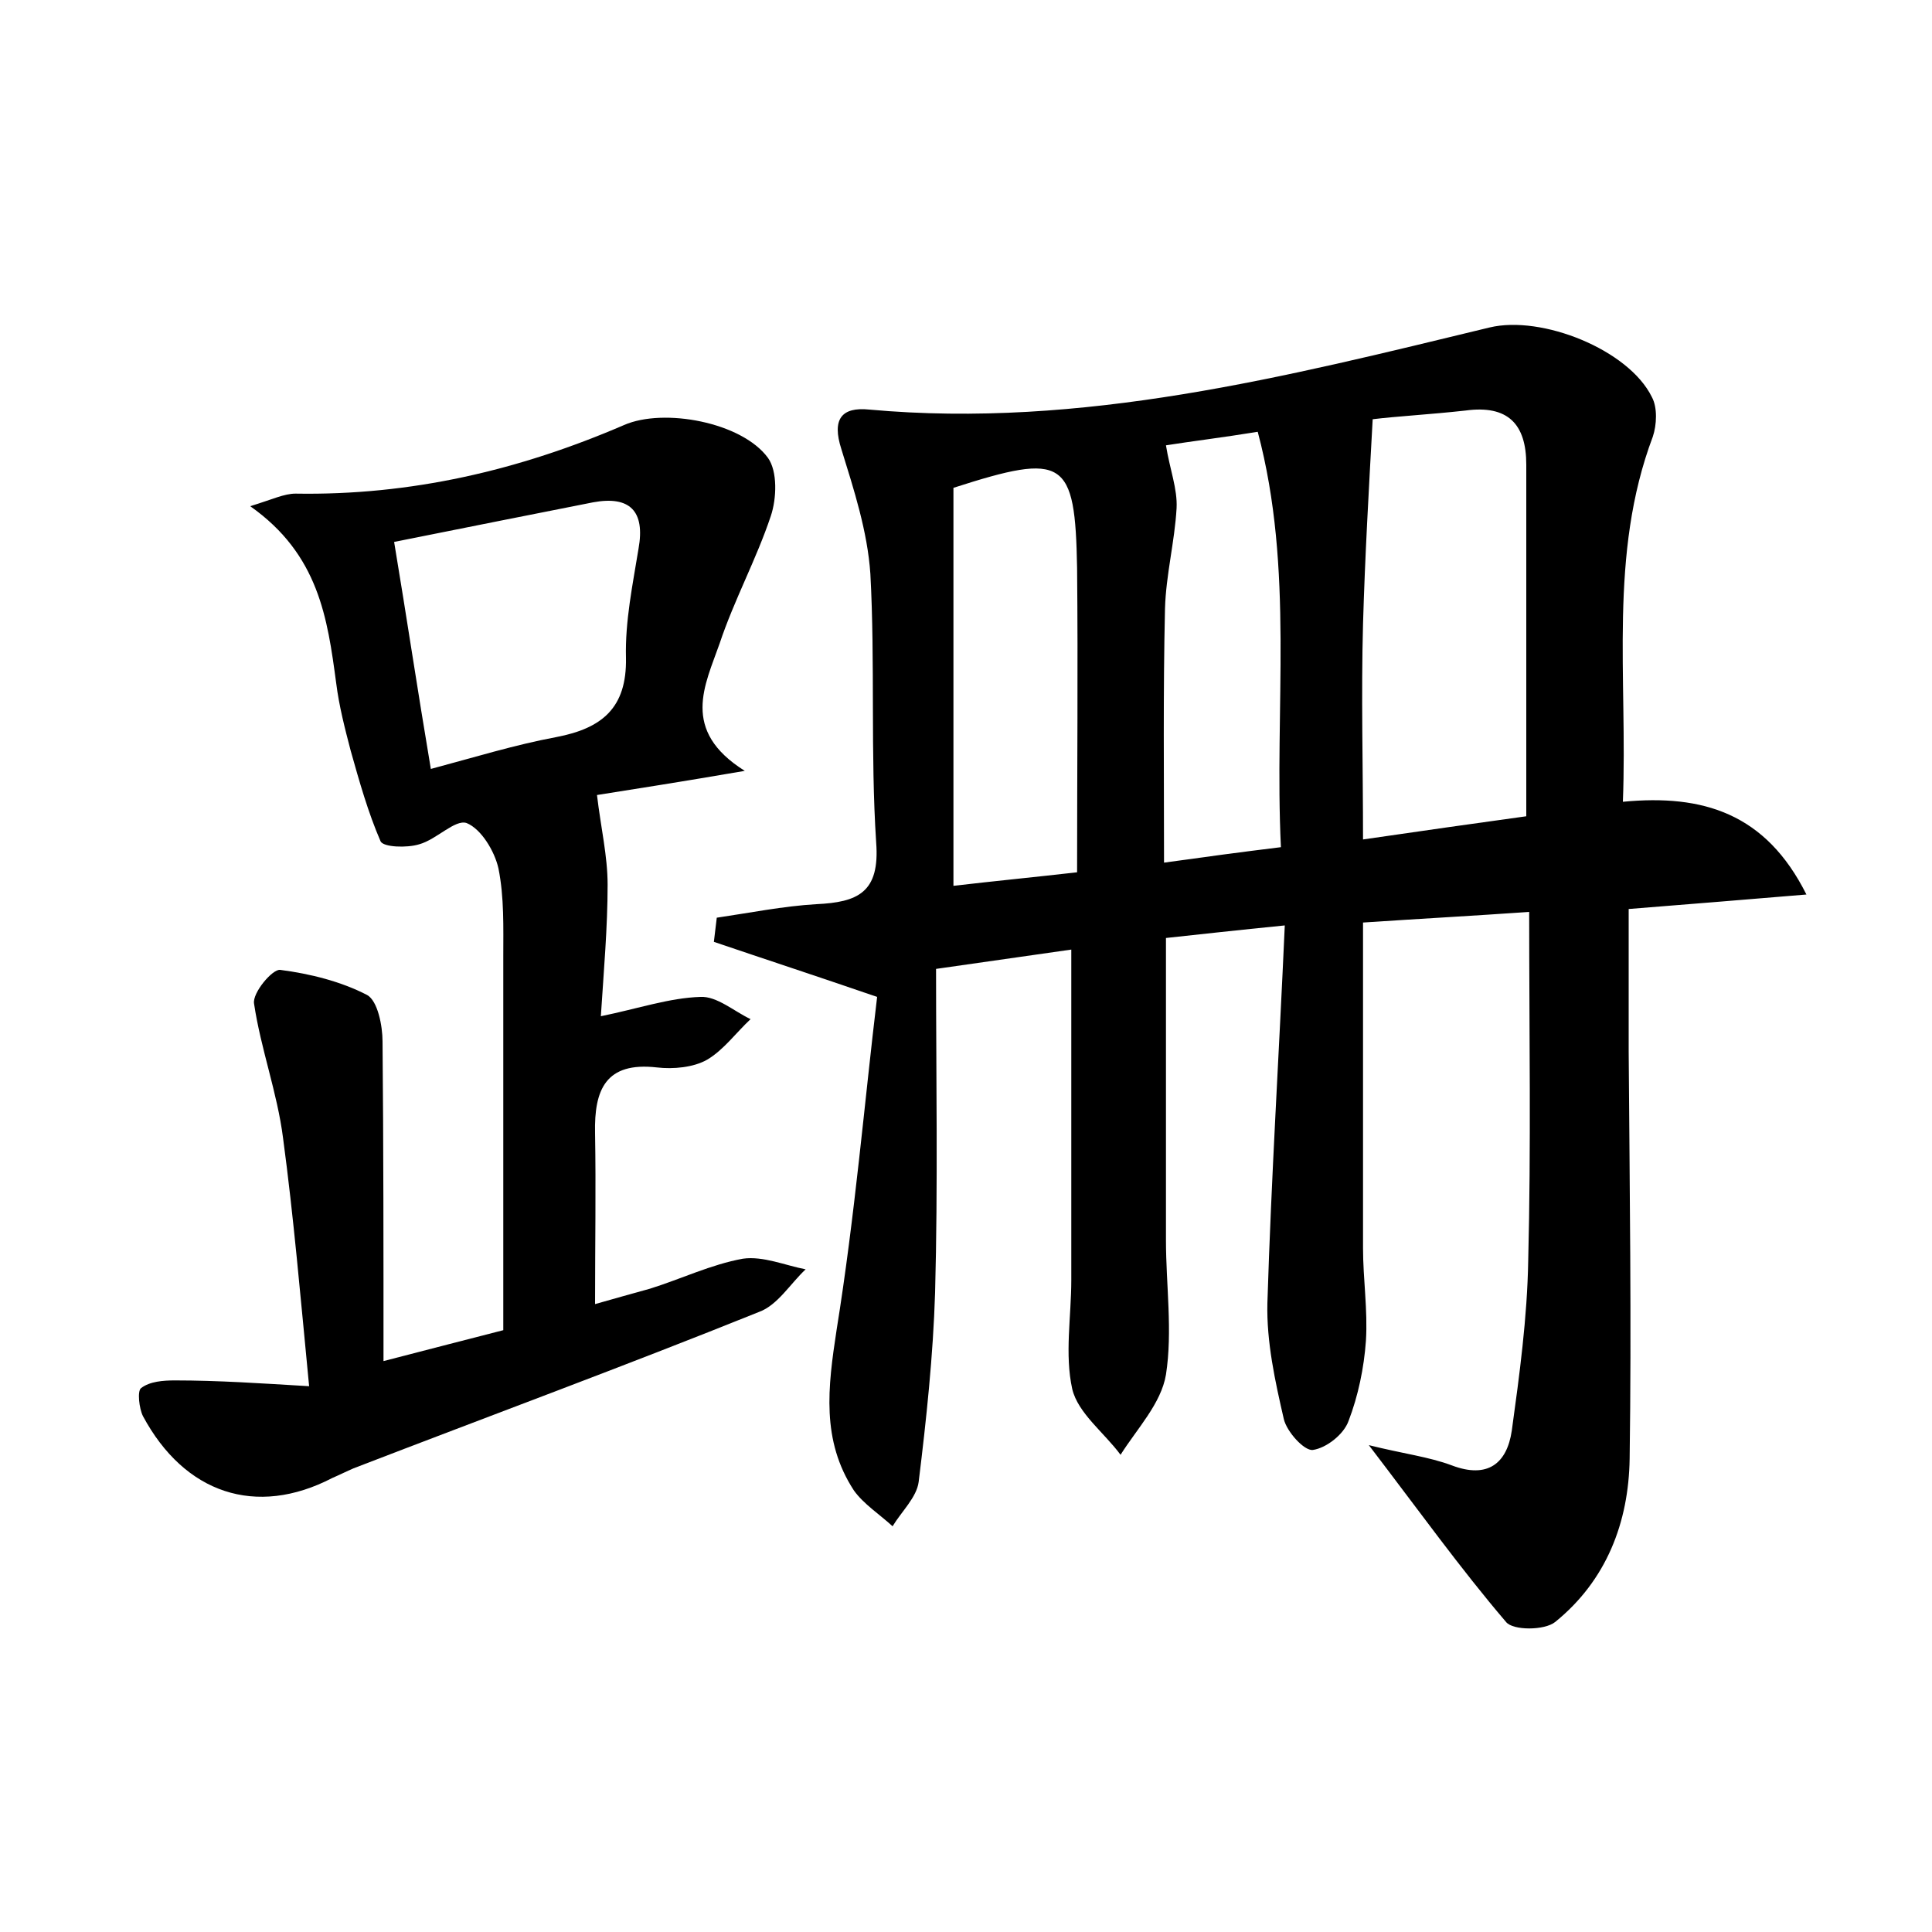 <?xml version="1.0" encoding="utf-8"?>
<!-- Generator: Adobe Illustrator 22.0.0, SVG Export Plug-In . SVG Version: 6.00 Build 0)  -->
<svg version="1.1" id="图层_1" xmlns="http://www.w3.org/2000/svg" xmlns:xlink="http://www.w3.org/1999/xlink" x="0px" y="0px"
	 viewBox="0 0 200 200" style="enable-background:new 0 0 200 200;" xml:space="preserve">
<style type="text/css">
	.st1{fill:#010000;}
	.st4{fill:#fbfafc;}
</style>
<g>
	
	<path d="M133,95.8c-5,0.5-8.6,0.9-12.3,1.3c0,10.6,0,20.9,0,31.3c0,4.6,0.7,9.4,0,13.9c-0.5,3-3,5.6-4.7,8.3
		c-1.7-2.3-4.4-4.3-5-6.8c-0.8-3.6-0.1-7.5-0.1-11.3c0-11.3,0-22.6,0-34.2c-4.2,0.6-8.4,1.2-14,2c0,11.2,0.2,22.4-0.1,33.5
		c-0.2,6.5-0.9,13.1-1.7,19.6c-0.2,1.6-1.8,3.1-2.7,4.6c-1.3-1.2-3-2.3-4-3.7c-3.4-5.2-2.7-10.7-1.8-16.6
		c1.9-11.8,2.9-23.7,4.2-34.5c-6.4-2.2-11.6-3.9-16.9-5.7c0.1-0.8,0.2-1.6,0.3-2.5c3.4-0.5,6.9-1.2,10.3-1.4
		c4.3-0.2,6.6-1.2,6.2-6.4c-0.6-9.2-0.1-18.6-0.6-27.8c-0.3-4.4-1.7-8.7-3-12.9c-1-3.1,0-4.4,2.9-4.1c22,2,43.1-3.4,64.2-8.5
		c5.4-1.3,14.4,2.3,16.8,7.2c0.6,1.1,0.5,2.9,0.1,4.1c-4.6,12.2-2.6,24.9-3.1,37.8c8.3-0.8,14.8,1.2,19,9.6c-6,0.5-12.1,1-18.4,1.5
		c0,4.9,0,9.8,0,14.7c0.1,14.1,0.3,28.2,0.1,42.2c-0.1,6.6-2.4,12.6-7.7,16.9c-1.1,0.9-4.4,0.9-5.1,0c-4.7-5.5-9-11.5-14.2-18.3
		c3.6,0.9,6.2,1.2,8.6,2.1c3.7,1.4,5.7-0.2,6.2-3.6c0.8-5.8,1.6-11.7,1.7-17.6c0.3-11.8,0.1-23.6,0.1-36.1
		c-5.7,0.4-11.2,0.7-17.2,1.1c0,11.4,0,22.6,0,33.7c0,3.2,0.5,6.4,0.3,9.6c-0.2,2.8-0.8,5.7-1.8,8.3c-0.5,1.4-2.3,2.8-3.7,3
		c-0.9,0.1-2.7-1.9-3-3.2c-0.9-3.9-1.8-8-1.7-12C131.6,121.9,132.4,109.3,133,95.8z M142.1,43.4c-0.4,7.3-0.8,14.2-1,21.2
		c-0.2,7.3,0,14.6,0,22.3c6.2-0.9,11.8-1.7,16.9-2.4c0-12.5,0-24.5,0-36.4c0-4.2-1.9-6.2-6.3-5.6C148.1,42.9,144.5,43.1,142.1,43.4z
		 M98.7,50.5c0,13.7,0,27.2,0,41.2c4.3-0.5,8.4-0.9,12.8-1.4c0-10.8,0.1-21.1,0-31.5C111.3,47.5,110.2,46.8,98.7,50.5z M120.7,46.1
		c0.4,2.5,1.2,4.5,1.1,6.5c-0.2,3.5-1.1,6.9-1.2,10.4c-0.2,8.7-0.1,17.3-0.1,26.3c4.3-0.6,8-1.1,12.1-1.6c-0.7-14.5,1.4-28.7-2.4-43
		C126.5,45.3,123.2,45.7,120.7,46.1z"/>
	<path d="M32,143.5c-0.9-9.3-1.6-17.5-2.7-25.7c-0.6-4.7-2.3-9.2-3-13.9c-0.2-1.1,1.9-3.6,2.7-3.5c3.1,0.4,6.3,1.2,9,2.6
		c1.1,0.6,1.6,3.2,1.6,4.8c0.1,10.8,0.1,21.6,0.1,33.1c5-1.3,8.9-2.3,12.4-3.2c0-13.2,0-26,0-38.7c0-3,0.1-6.1-0.5-9.1
		c-0.4-1.8-1.8-4.1-3.3-4.7c-1.2-0.4-3.1,1.7-4.9,2.2c-1.3,0.4-3.7,0.3-4-0.3c-1.3-3-2.2-6.2-3.1-9.4c-0.6-2.3-1.2-4.6-1.5-7
		C33.9,64,33,57.4,25.9,52.4c2.3-0.7,3.5-1.3,4.7-1.3c11.9,0.2,23.1-2.4,34-7.1c4.1-1.8,12.2-0.3,14.9,3.4c1,1.4,0.9,4.2,0.3,6
		c-1.5,4.5-3.8,8.7-5.3,13.2c-1.5,4.3-4.1,9,2.6,13.2c-6.4,1.1-11.5,1.9-15.3,2.5c0.4,3.4,1.1,6.3,1.1,9.3c0,4.4-0.4,8.9-0.7,13.6
		c3.9-0.8,7.1-1.9,10.3-2c1.7-0.1,3.5,1.5,5.2,2.3c-1.5,1.4-2.8,3.2-4.5,4.2c-1.4,0.8-3.5,1-5.2,0.8c-5.3-0.6-6.5,2.3-6.4,6.8
		c0.1,5.7,0,11.5,0,17.7c2.1-0.6,3.9-1.1,5.7-1.6c3.2-1,6.3-2.5,9.6-3.1c2.1-0.3,4.4,0.7,6.5,1.1c-1.6,1.5-2.9,3.7-4.8,4.4
		c-13.9,5.6-28,10.8-42,16.2c-0.7,0.3-1.5,0.7-2.2,1c-7.9,4.1-15.3,1.6-19.6-6.4c-0.4-0.8-0.6-2.6-0.2-2.9c0.9-0.7,2.3-0.8,3.5-0.8
		C22.6,142.9,27,143.2,32,143.5z M40.8,56.1c1.3,7.8,2.4,15.2,3.8,23.5c4.5-1.2,8.7-2.5,13-3.3c4.7-0.9,7.3-3,7.2-8.2
		c-0.1-3.8,0.7-7.6,1.3-11.3c0.7-3.9-0.9-5.5-4.7-4.8C54.8,53.3,48.3,54.6,40.8,56.1z"/>
	
	
	
	
</g>
</svg>
